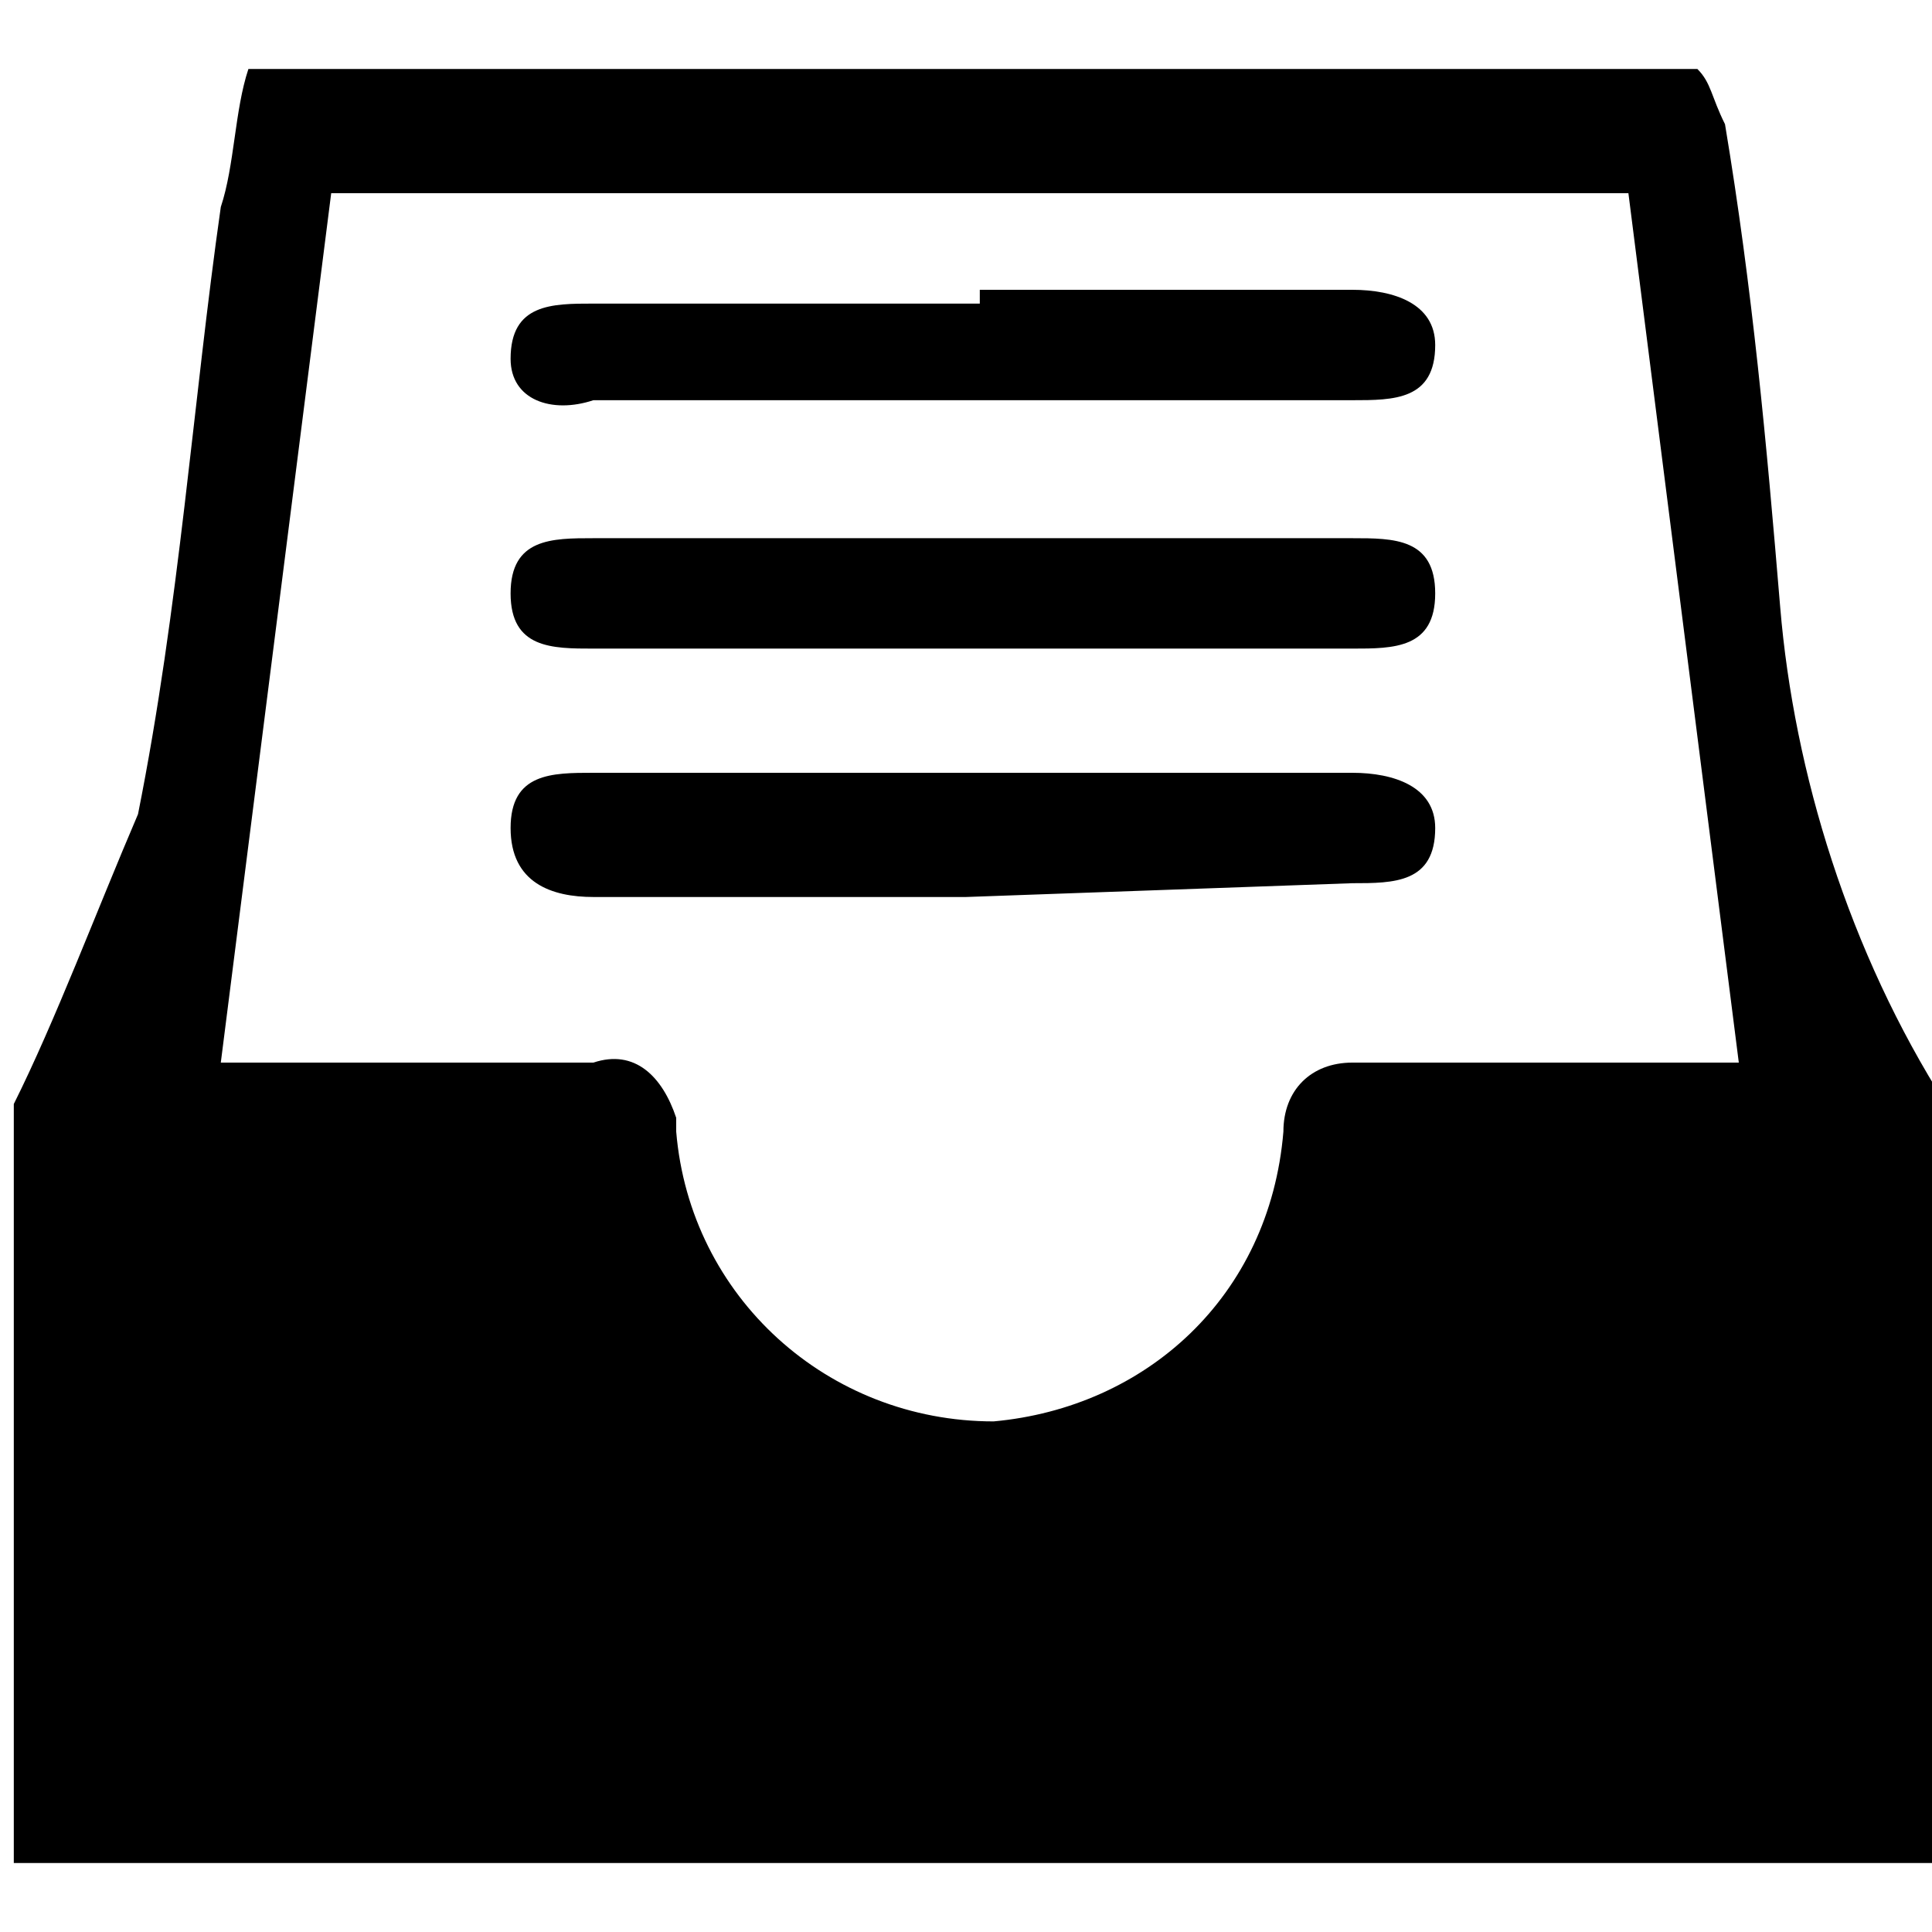 <?xml version="1.0" encoding="utf-8"?>
<!-- Generator: Adobe Illustrator 22.0.2, SVG Export Plug-In . SVG Version: 6.00 Build 0)  -->
<svg version="1.1" id="图层_1" xmlns="http://www.w3.org/2000/svg" xmlns:xlink="http://www.w3.org/1999/xlink" x="0px" y="0px"
	 viewBox="0 0 14 14" style="enable-background:new 0 0 14 14;" xml:space="preserve">
<style type="text/css">
	.st0{fill:#606266;}
	.st1{fill:#A7C5EC;}
	.st2{fill:#FAAF00;}
	.st3{fill:#299C2C;}
	.st4{fill:#979A9F;}
	.st5{fill:#606165;}
	.st6{fill:#00699D;}
	.st7{fill-rule:evenodd;clip-rule:evenodd;fill:#606266;}
	.st8{fill:#626262;}
	.st9{fill:#FFFFFF;}
</style>
<g>
	<path d="M14.1,8v5.5h-14V8C0.4,7.4,0.7,6.6,1,5.9c0.3-1.5,0.4-3,0.6-4.4c0.1-0.3,0.1-0.7,0.2-1h10.5
		c0.1,0.1,0.1,0.2,0.2,0.4c0.2,1.2,0.3,2.3,0.4,3.5C13,5.6,13.4,6.9,14.1,8L14.1,8z M1.6,7.7h2.7c0.3-0.1,0.5,0.1,0.6,0.4
		c0,0,0,0.1,0,0.1c0.1,1.2,1.1,2.1,2.3,2.1c1.1-0.1,2-0.9,2.1-2.1c0-0.3,0.2-0.5,0.5-0.5c0,0,0.1,0,0.1,0h2.7l-0.8-6.3H2.4L1.6,7.7
		L1.6,7.7z M7.1,2.1h2.7c0.3,0,0.6,0.1,0.6,0.4c0,0.4-0.3,0.4-0.6,0.4H4.3C4,3,3.7,2.9,3.7,2.6c0-0.4,0.3-0.4,0.6-0.4H7.1z M7.1,4.7
		H4.3c-0.3,0-0.6,0-0.6-0.4c0-0.4,0.3-0.4,0.6-0.4h5.5c0.3,0,0.6,0,0.6,0.4c0,0.4-0.3,0.4-0.6,0.4L7.1,4.7L7.1,4.7z M7,6.5H4.3
		C4,6.5,3.7,6.4,3.7,6c0-0.4,0.3-0.4,0.6-0.4h5.5c0.3,0,0.6,0.1,0.6,0.4c0,0.4-0.3,0.4-0.6,0.4L7,6.5L7,6.5z M7,6.5"/>
</g>
</svg>
